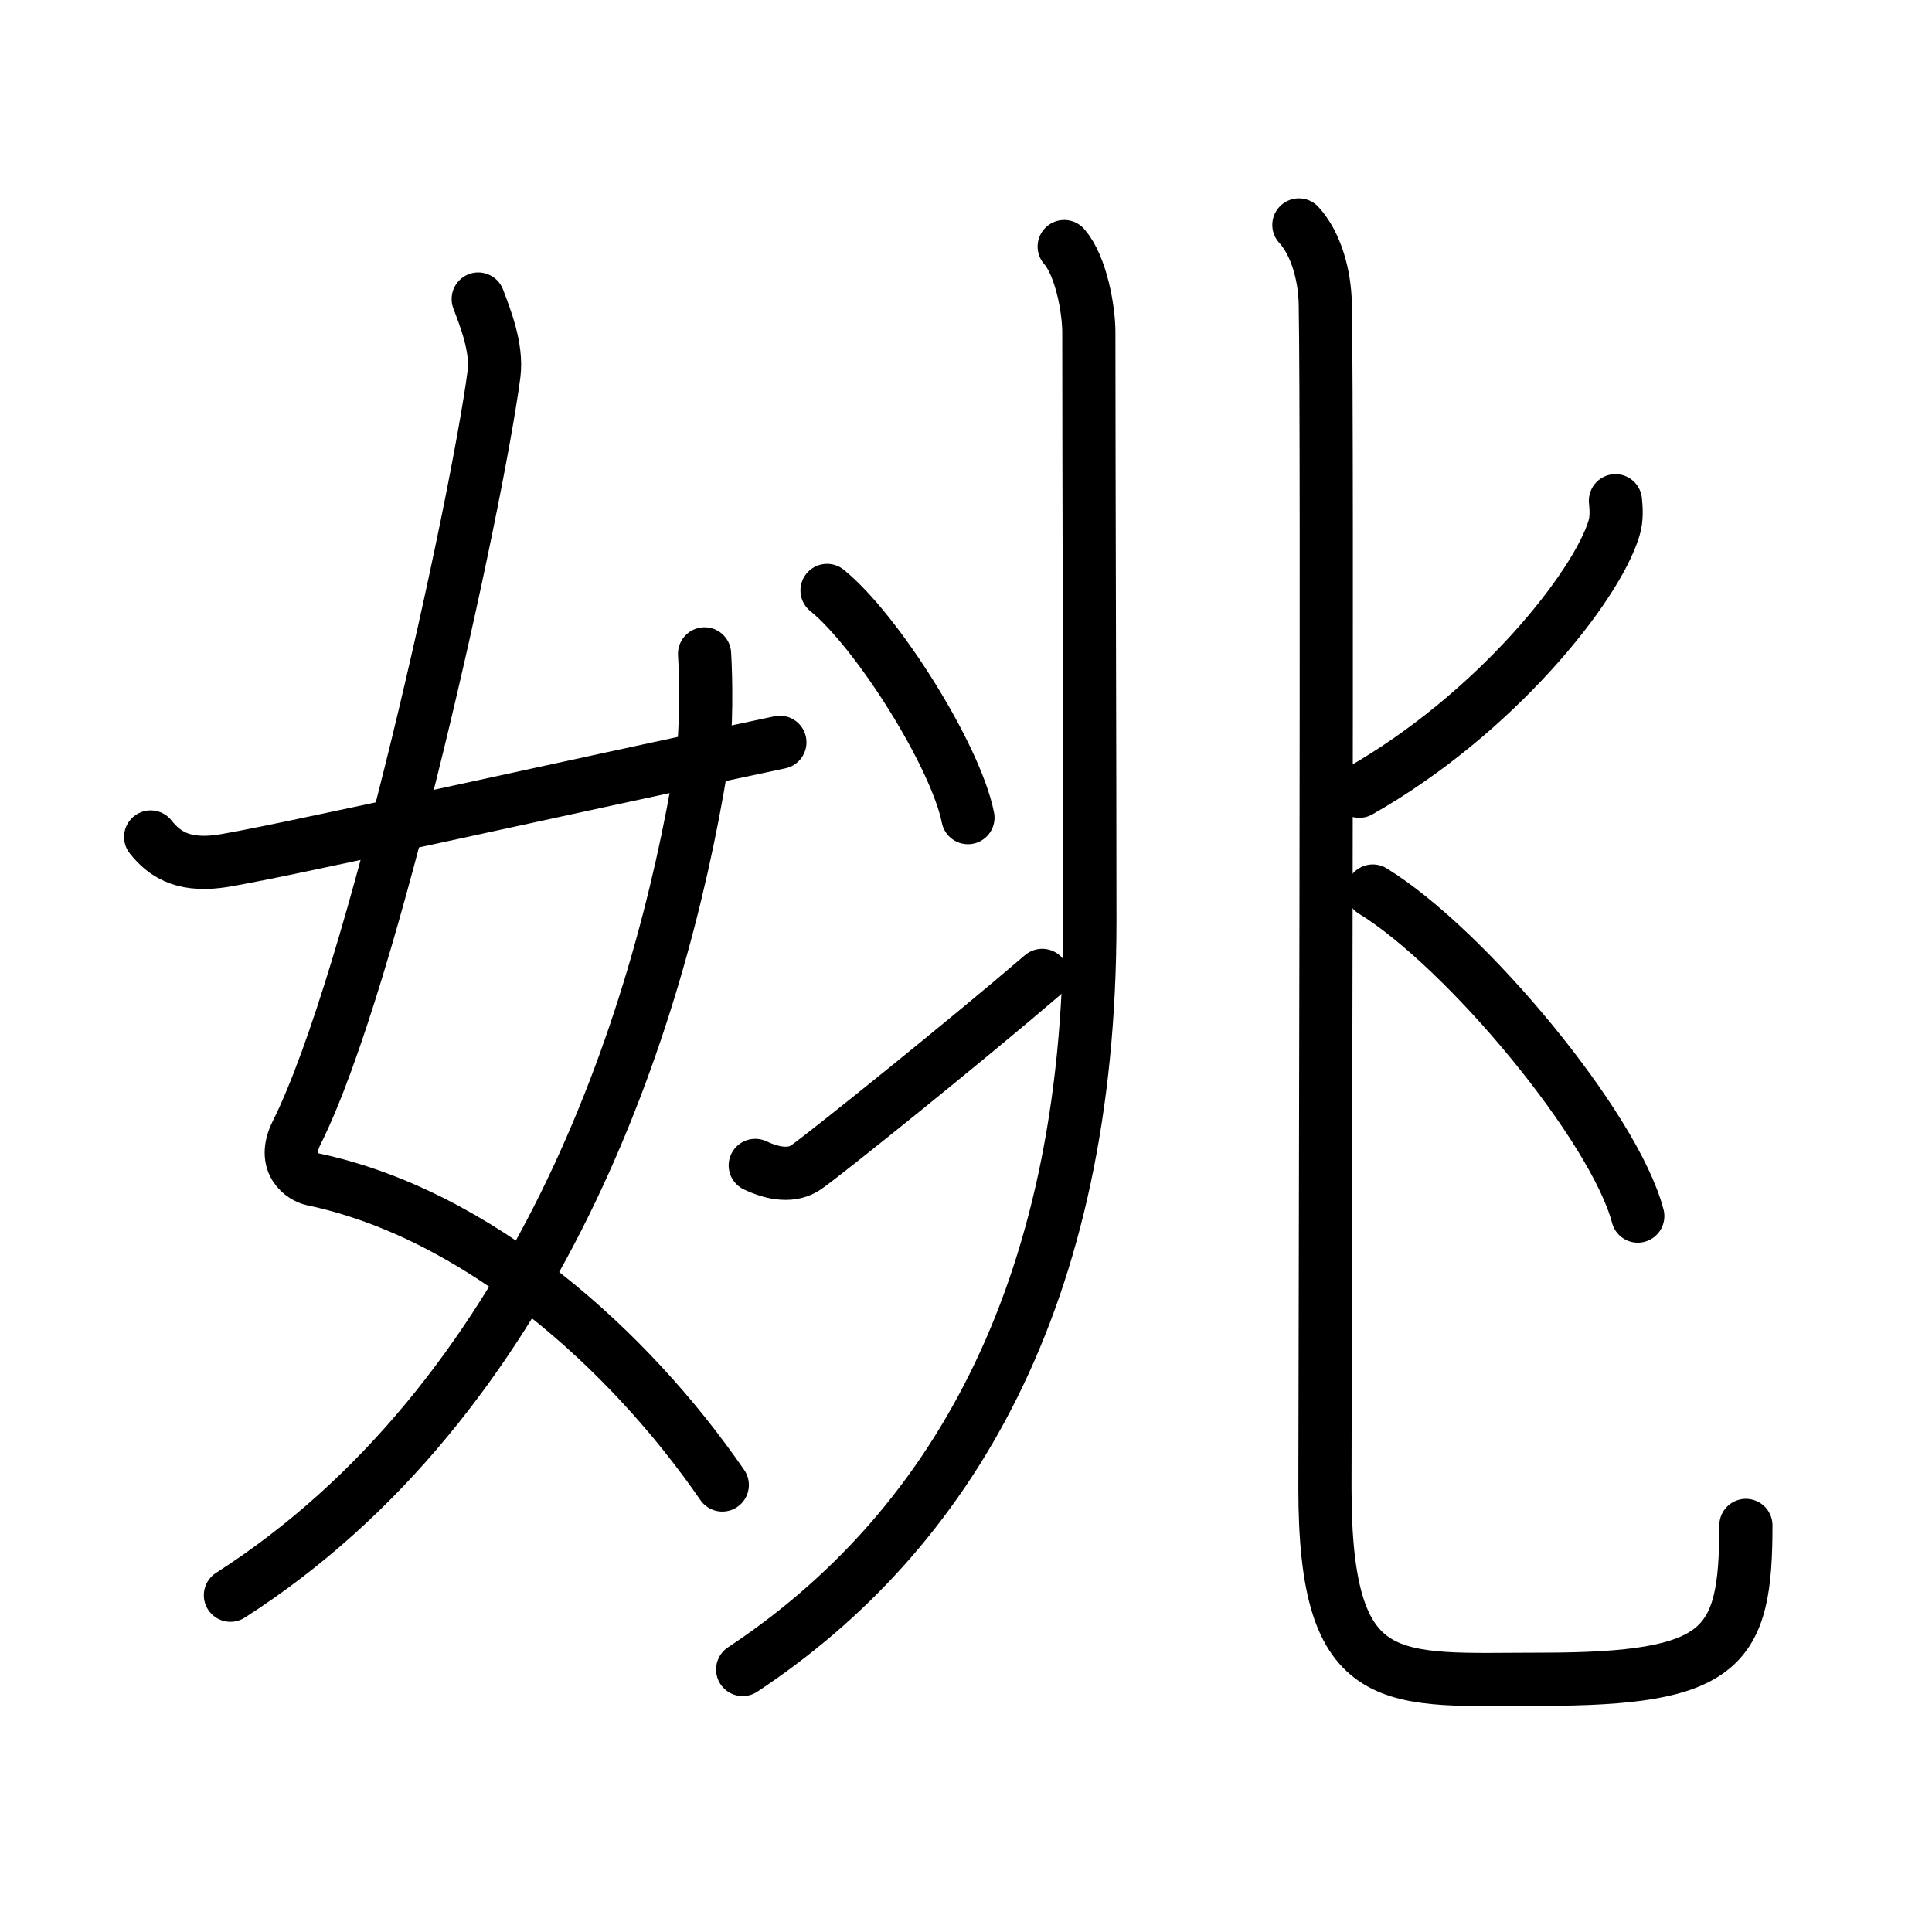 <svg xmlns="http://www.w3.org/2000/svg" width="109" height="109" viewBox="0 0 109 109"><g xmlns:kvg="http://kanjivg.tagaini.net" id="kvg:StrokePaths_059da" style="fill:none;stroke:#000000;stroke-width:3;stroke-linecap:round;stroke-linejoin:round;"><g id="kvg:059da" kvg:element="&#23002;"><g id="kvg:059da-g1" kvg:element="&#22899;" kvg:variant="true" kvg:position="left" kvg:radical="general"><path id="kvg:059da-s1" kvg:type="&#12763;" d="M26.98,16.87c0.39,1.04,1.08,2.74,0.89,4.24c-0.98,7.39-6.82,34.16-11.13,42.79c-0.89,1.77,0.38,2.52,0.89,2.63C27,68.5,35.5,76.16,40.75,83.78"/><path id="kvg:059da-s2" kvg:type="&#12754;" d="M39.75,36.89c0.08,1.27,0.14,4.34-0.16,6.18C37.18,57.91,30.23,78.96,13,90"/><path id="kvg:059da-s3" kvg:type="&#12736;/&#12752;" d="M8.5,47.22c0.75,0.94,1.75,1.62,3.75,1.39c2.15-0.24,20.5-4.36,31.75-6.73"/></g><g id="kvg:059da-g2" kvg:element="&#20806;" kvg:position="right"><g id="kvg:059da-g3" kvg:element="&#20799;" kvg:part="1" kvg:position="left"><g id="kvg:059da-g4" kvg:element="&#20031;"><path id="kvg:059da-s4" kvg:type="&#12754;" d="M60.04,13.91c0.96,1.09,1.39,3.58,1.39,4.82c0,7.79,0.06,24.67,0.06,33.26c0,21.27-7.99,34.52-19.59,42.2"/></g><g id="kvg:059da-g5" kvg:element="&#20907;"><g id="kvg:059da-g6" kvg:position="top"><path id="kvg:059da-s5" kvg:type="&#12756;" d="M46.66,33.31c2.8,2.26,7.25,9.3,7.95,12.82"/></g><g id="kvg:059da-g7" kvg:position="bottom"><path id="kvg:059da-s6" kvg:type="&#12736;" d="M42.61,65.75c1.04,0.49,2.09,0.65,2.88,0.1c1.1-0.77,9-7.12,13.31-10.82"/></g></g></g><g id="kvg:059da-g8" kvg:position="right"><g id="kvg:059da-g9" kvg:element="&#20799;" kvg:part="2"><path id="kvg:059da-s7" kvg:type="&#12767;" d="M73.28,12.69c0.97,1.06,1.46,2.83,1.49,4.47c0.14,7.34-0.02,61.79-0.02,66.79c0,11.66,3.76,10.79,12.19,10.79c10.31,0,11.56-1.73,11.56-8.68"/></g><path id="kvg:059da-s8" kvg:type="&#12754;" d="M91.14,28.25c0.04,0.39,0.09,1-0.08,1.55c-0.98,3.27-6.64,10.45-14.37,14.84"/><path id="kvg:059da-s9" kvg:type="&#12756;" d="M77.45,50.27c5.28,3.24,13.63,13.3,14.95,18.34"/></g></g></g></g></svg>